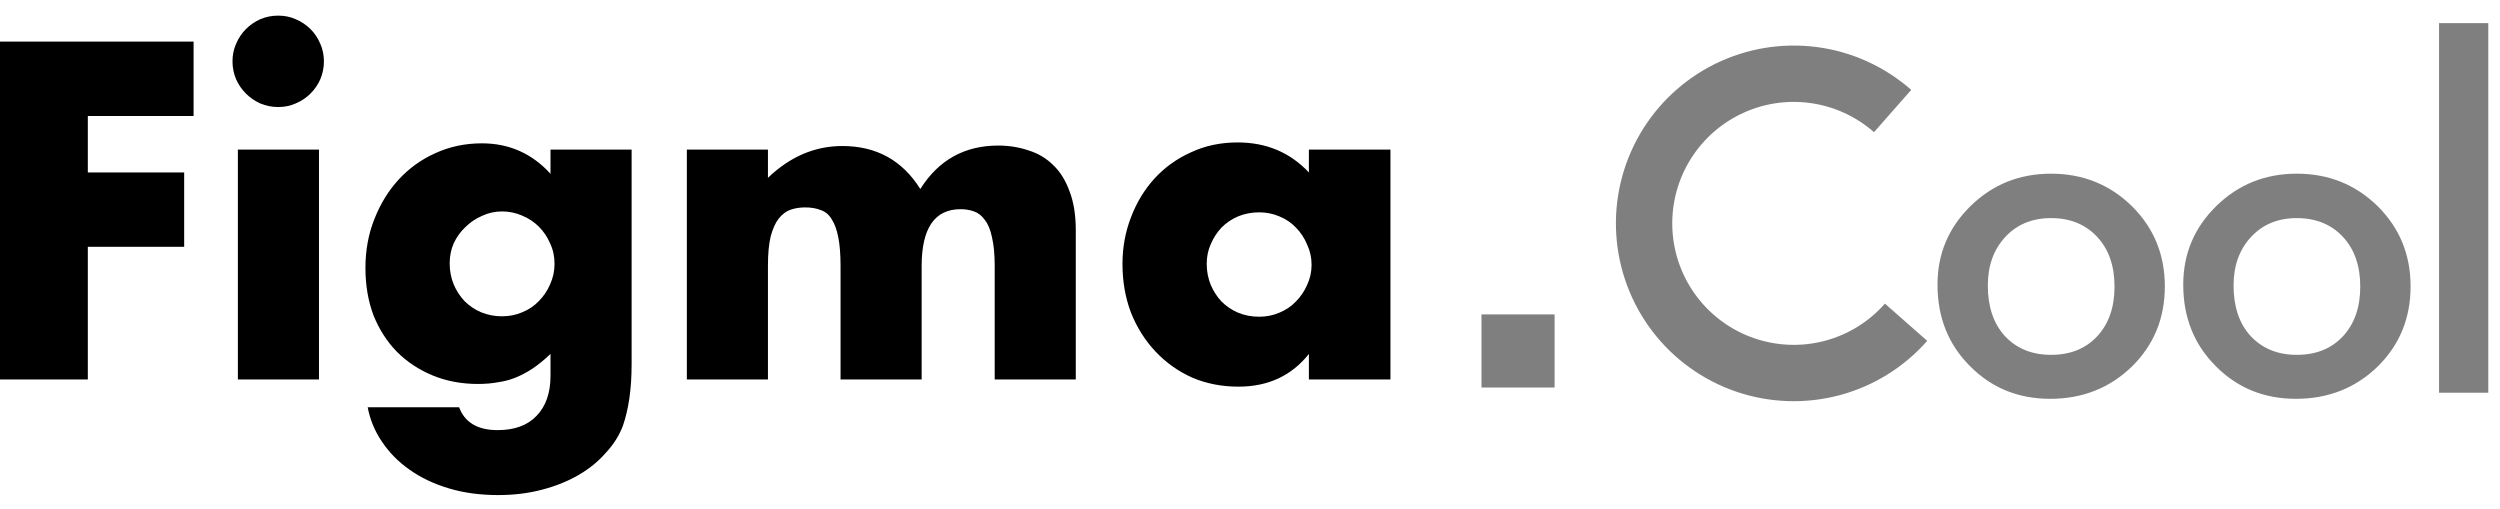 <svg width="108" height="22" viewBox="0 0 108 22" fill="none" xmlns="http://www.w3.org/2000/svg">
<path opacity="0.5" fill-rule="evenodd" clip-rule="evenodd" d="M107.494 1V16.965H105.367V1H107.494ZM83.7 12.295C83.7 10.966 84.176 9.835 85.127 8.902C86.079 7.969 87.238 7.503 88.606 7.503C89.979 7.503 91.145 7.972 92.103 8.911C93.048 9.85 93.521 11.003 93.521 12.371C93.521 13.751 93.045 14.907 92.093 15.84C91.135 16.766 89.96 17.229 88.568 17.229C87.188 17.229 86.031 16.757 85.099 15.811C84.166 14.879 83.7 13.707 83.7 12.295ZM85.874 12.333C85.874 13.253 86.12 13.981 86.611 14.517C87.115 15.058 87.78 15.329 88.606 15.329C89.437 15.329 90.102 15.062 90.6 14.526C91.098 13.99 91.347 13.275 91.347 12.38C91.347 11.486 91.098 10.77 90.6 10.235C90.096 9.693 89.431 9.422 88.606 9.422C87.793 9.422 87.134 9.693 86.63 10.235C86.126 10.777 85.874 11.476 85.874 12.333ZM95.743 8.902C94.792 9.835 94.316 10.966 94.316 12.295C94.316 13.707 94.783 14.879 95.715 15.811C96.648 16.757 97.804 17.229 99.184 17.229C100.577 17.229 101.752 16.766 102.71 15.84C103.661 14.907 104.137 13.751 104.137 12.371C104.137 11.003 103.664 9.85 102.719 8.911C101.761 7.972 100.596 7.503 99.222 7.503C97.855 7.503 96.695 7.969 95.743 8.902ZM97.228 14.517C96.736 13.981 96.49 13.253 96.49 12.333C96.49 11.476 96.742 10.777 97.246 10.235C97.751 9.693 98.409 9.422 99.222 9.422C100.047 9.422 100.712 9.693 101.216 10.235C101.714 10.77 101.963 11.486 101.963 12.38C101.963 13.275 101.714 13.99 101.216 14.526C100.718 15.062 100.054 15.329 99.222 15.329C98.396 15.329 97.732 15.058 97.228 14.517ZM78.184 4.448C77.155 4.311 76.108 4.482 75.177 4.939C74.245 5.397 73.47 6.12 72.949 7.018C72.429 7.916 72.186 8.948 72.252 9.984C72.318 11.02 72.69 12.013 73.32 12.837C73.951 13.662 74.811 14.281 75.794 14.616C76.776 14.952 77.836 14.988 78.839 14.722C79.842 14.455 80.743 13.896 81.429 13.117L83.256 14.725C82.252 15.866 80.933 16.683 79.465 17.074C77.996 17.464 76.445 17.411 75.007 16.92C73.569 16.429 72.309 15.523 71.386 14.316C70.464 13.109 69.92 11.655 69.823 10.139C69.726 8.622 70.081 7.112 70.843 5.797C71.605 4.483 72.74 3.424 74.104 2.754C75.468 2.085 77 1.834 78.506 2.035C80.012 2.236 81.424 2.879 82.565 3.883L80.957 5.71C80.177 5.025 79.213 4.585 78.184 4.448ZM67.159 13.583H64V16.742H67.159V13.583Z" fill="black"/>
<path fill-rule="evenodd" clip-rule="evenodd" d="M10.044 2.649C10.044 2.378 10.095 2.126 10.199 1.894C10.302 1.649 10.444 1.436 10.625 1.255C10.805 1.075 11.012 0.933 11.244 0.829C11.489 0.726 11.747 0.675 12.018 0.675C12.289 0.675 12.541 0.726 12.773 0.829C13.018 0.933 13.231 1.075 13.412 1.255C13.593 1.436 13.735 1.649 13.838 1.894C13.941 2.126 13.993 2.378 13.993 2.649C13.993 2.92 13.941 3.178 13.838 3.423C13.735 3.656 13.593 3.862 13.412 4.043C13.231 4.223 13.018 4.365 12.773 4.469C12.541 4.572 12.289 4.624 12.018 4.624C11.747 4.624 11.489 4.572 11.244 4.469C11.012 4.365 10.805 4.223 10.625 4.043C10.444 3.862 10.302 3.656 10.199 3.423C10.095 3.178 10.044 2.92 10.044 2.649ZM13.78 6.463V16.393H10.276V6.463H13.78ZM3.794 5.011H8.363V1.797H0V16.393H3.794V10.663H7.956V7.45H3.794V5.011ZM27.286 15.716V6.463H23.782V7.508C22.982 6.63 21.994 6.192 20.82 6.192C20.097 6.192 19.426 6.333 18.807 6.617C18.2 6.888 17.671 7.269 17.22 7.76C16.781 8.237 16.432 8.805 16.174 9.463C15.916 10.108 15.787 10.812 15.787 11.573C15.787 12.322 15.903 13.005 16.136 13.625C16.381 14.232 16.716 14.754 17.142 15.193C17.581 15.632 18.097 15.974 18.691 16.219C19.284 16.464 19.936 16.587 20.646 16.587C20.968 16.587 21.265 16.561 21.536 16.509C21.807 16.471 22.066 16.4 22.311 16.296C22.556 16.193 22.795 16.064 23.027 15.909C23.272 15.741 23.524 15.535 23.782 15.29V16.238C23.782 16.974 23.582 17.548 23.182 17.961C22.795 18.374 22.233 18.581 21.498 18.581C20.633 18.581 20.078 18.252 19.833 17.593H15.884C15.987 18.135 16.194 18.632 16.503 19.084C16.813 19.548 17.207 19.948 17.684 20.284C18.174 20.633 18.742 20.904 19.388 21.097C20.033 21.291 20.743 21.387 21.517 21.387C22.201 21.387 22.833 21.31 23.414 21.155C24.008 21 24.537 20.787 25.001 20.516C25.466 20.245 25.86 19.923 26.182 19.548C26.518 19.187 26.763 18.794 26.918 18.368C27.034 18.032 27.124 17.645 27.189 17.206C27.253 16.767 27.286 16.27 27.286 15.716ZM33.175 6.463H29.672V16.393H33.175V11.496C33.175 10.966 33.214 10.541 33.292 10.218C33.382 9.882 33.498 9.624 33.64 9.444C33.795 9.25 33.969 9.121 34.163 9.056C34.356 8.992 34.563 8.96 34.782 8.96C35.04 8.96 35.266 8.998 35.46 9.076C35.653 9.14 35.808 9.269 35.924 9.463C36.053 9.657 36.15 9.921 36.215 10.257C36.279 10.579 36.312 10.992 36.312 11.496V16.393H39.815V11.496C39.815 9.857 40.377 9.037 41.499 9.037C41.706 9.037 41.9 9.069 42.08 9.134C42.261 9.198 42.416 9.321 42.545 9.502C42.687 9.682 42.79 9.934 42.855 10.257C42.932 10.579 42.971 10.992 42.971 11.496V16.393H46.474V9.947C46.474 9.289 46.384 8.727 46.203 8.263C46.036 7.798 45.803 7.424 45.507 7.14C45.21 6.843 44.855 6.63 44.442 6.501C44.029 6.359 43.59 6.288 43.126 6.288C41.667 6.288 40.544 6.914 39.757 8.166C38.983 6.927 37.86 6.308 36.389 6.308C35.202 6.308 34.13 6.766 33.175 7.682V6.463ZM60.067 6.463H56.544V7.45C55.731 6.585 54.705 6.153 53.466 6.153C52.731 6.153 52.059 6.295 51.453 6.579C50.846 6.85 50.324 7.224 49.885 7.701C49.446 8.179 49.104 8.74 48.859 9.386C48.614 10.018 48.491 10.689 48.491 11.399C48.491 12.16 48.614 12.864 48.859 13.509C49.117 14.154 49.472 14.715 49.924 15.193C50.375 15.67 50.904 16.045 51.511 16.316C52.118 16.574 52.782 16.703 53.505 16.703C54.782 16.703 55.796 16.232 56.544 15.29V16.393H60.067V6.463ZM52.305 12.309C52.189 12.025 52.13 11.721 52.13 11.399C52.13 11.089 52.189 10.805 52.305 10.547C52.421 10.276 52.576 10.037 52.769 9.831C52.976 9.624 53.215 9.463 53.486 9.347C53.77 9.231 54.073 9.173 54.395 9.173C54.705 9.173 54.995 9.231 55.267 9.347C55.55 9.463 55.789 9.624 55.983 9.831C56.189 10.037 56.35 10.283 56.467 10.566C56.596 10.837 56.66 11.128 56.66 11.438C56.66 11.747 56.596 12.038 56.467 12.309C56.35 12.58 56.189 12.818 55.983 13.025C55.789 13.231 55.55 13.393 55.267 13.509C54.995 13.625 54.705 13.683 54.395 13.683C54.073 13.683 53.77 13.625 53.486 13.509C53.215 13.393 52.976 13.231 52.769 13.025C52.576 12.818 52.421 12.58 52.305 12.309ZM19.426 11.379C19.426 11.702 19.484 12.005 19.601 12.289C19.717 12.56 19.872 12.799 20.065 13.005C20.272 13.212 20.51 13.373 20.781 13.489C21.065 13.606 21.369 13.664 21.691 13.664C22.001 13.664 22.291 13.606 22.562 13.489C22.846 13.373 23.085 13.212 23.279 13.005C23.485 12.799 23.646 12.56 23.762 12.289C23.892 12.005 23.956 11.709 23.956 11.399C23.956 11.076 23.892 10.779 23.762 10.508C23.646 10.237 23.485 9.999 23.279 9.792C23.072 9.586 22.827 9.424 22.543 9.308C22.272 9.192 21.988 9.134 21.691 9.134C21.381 9.134 21.091 9.198 20.82 9.327C20.549 9.444 20.31 9.605 20.104 9.811C19.897 10.005 19.73 10.237 19.601 10.508C19.484 10.779 19.426 11.07 19.426 11.379Z" fill="black"/>
</svg>
